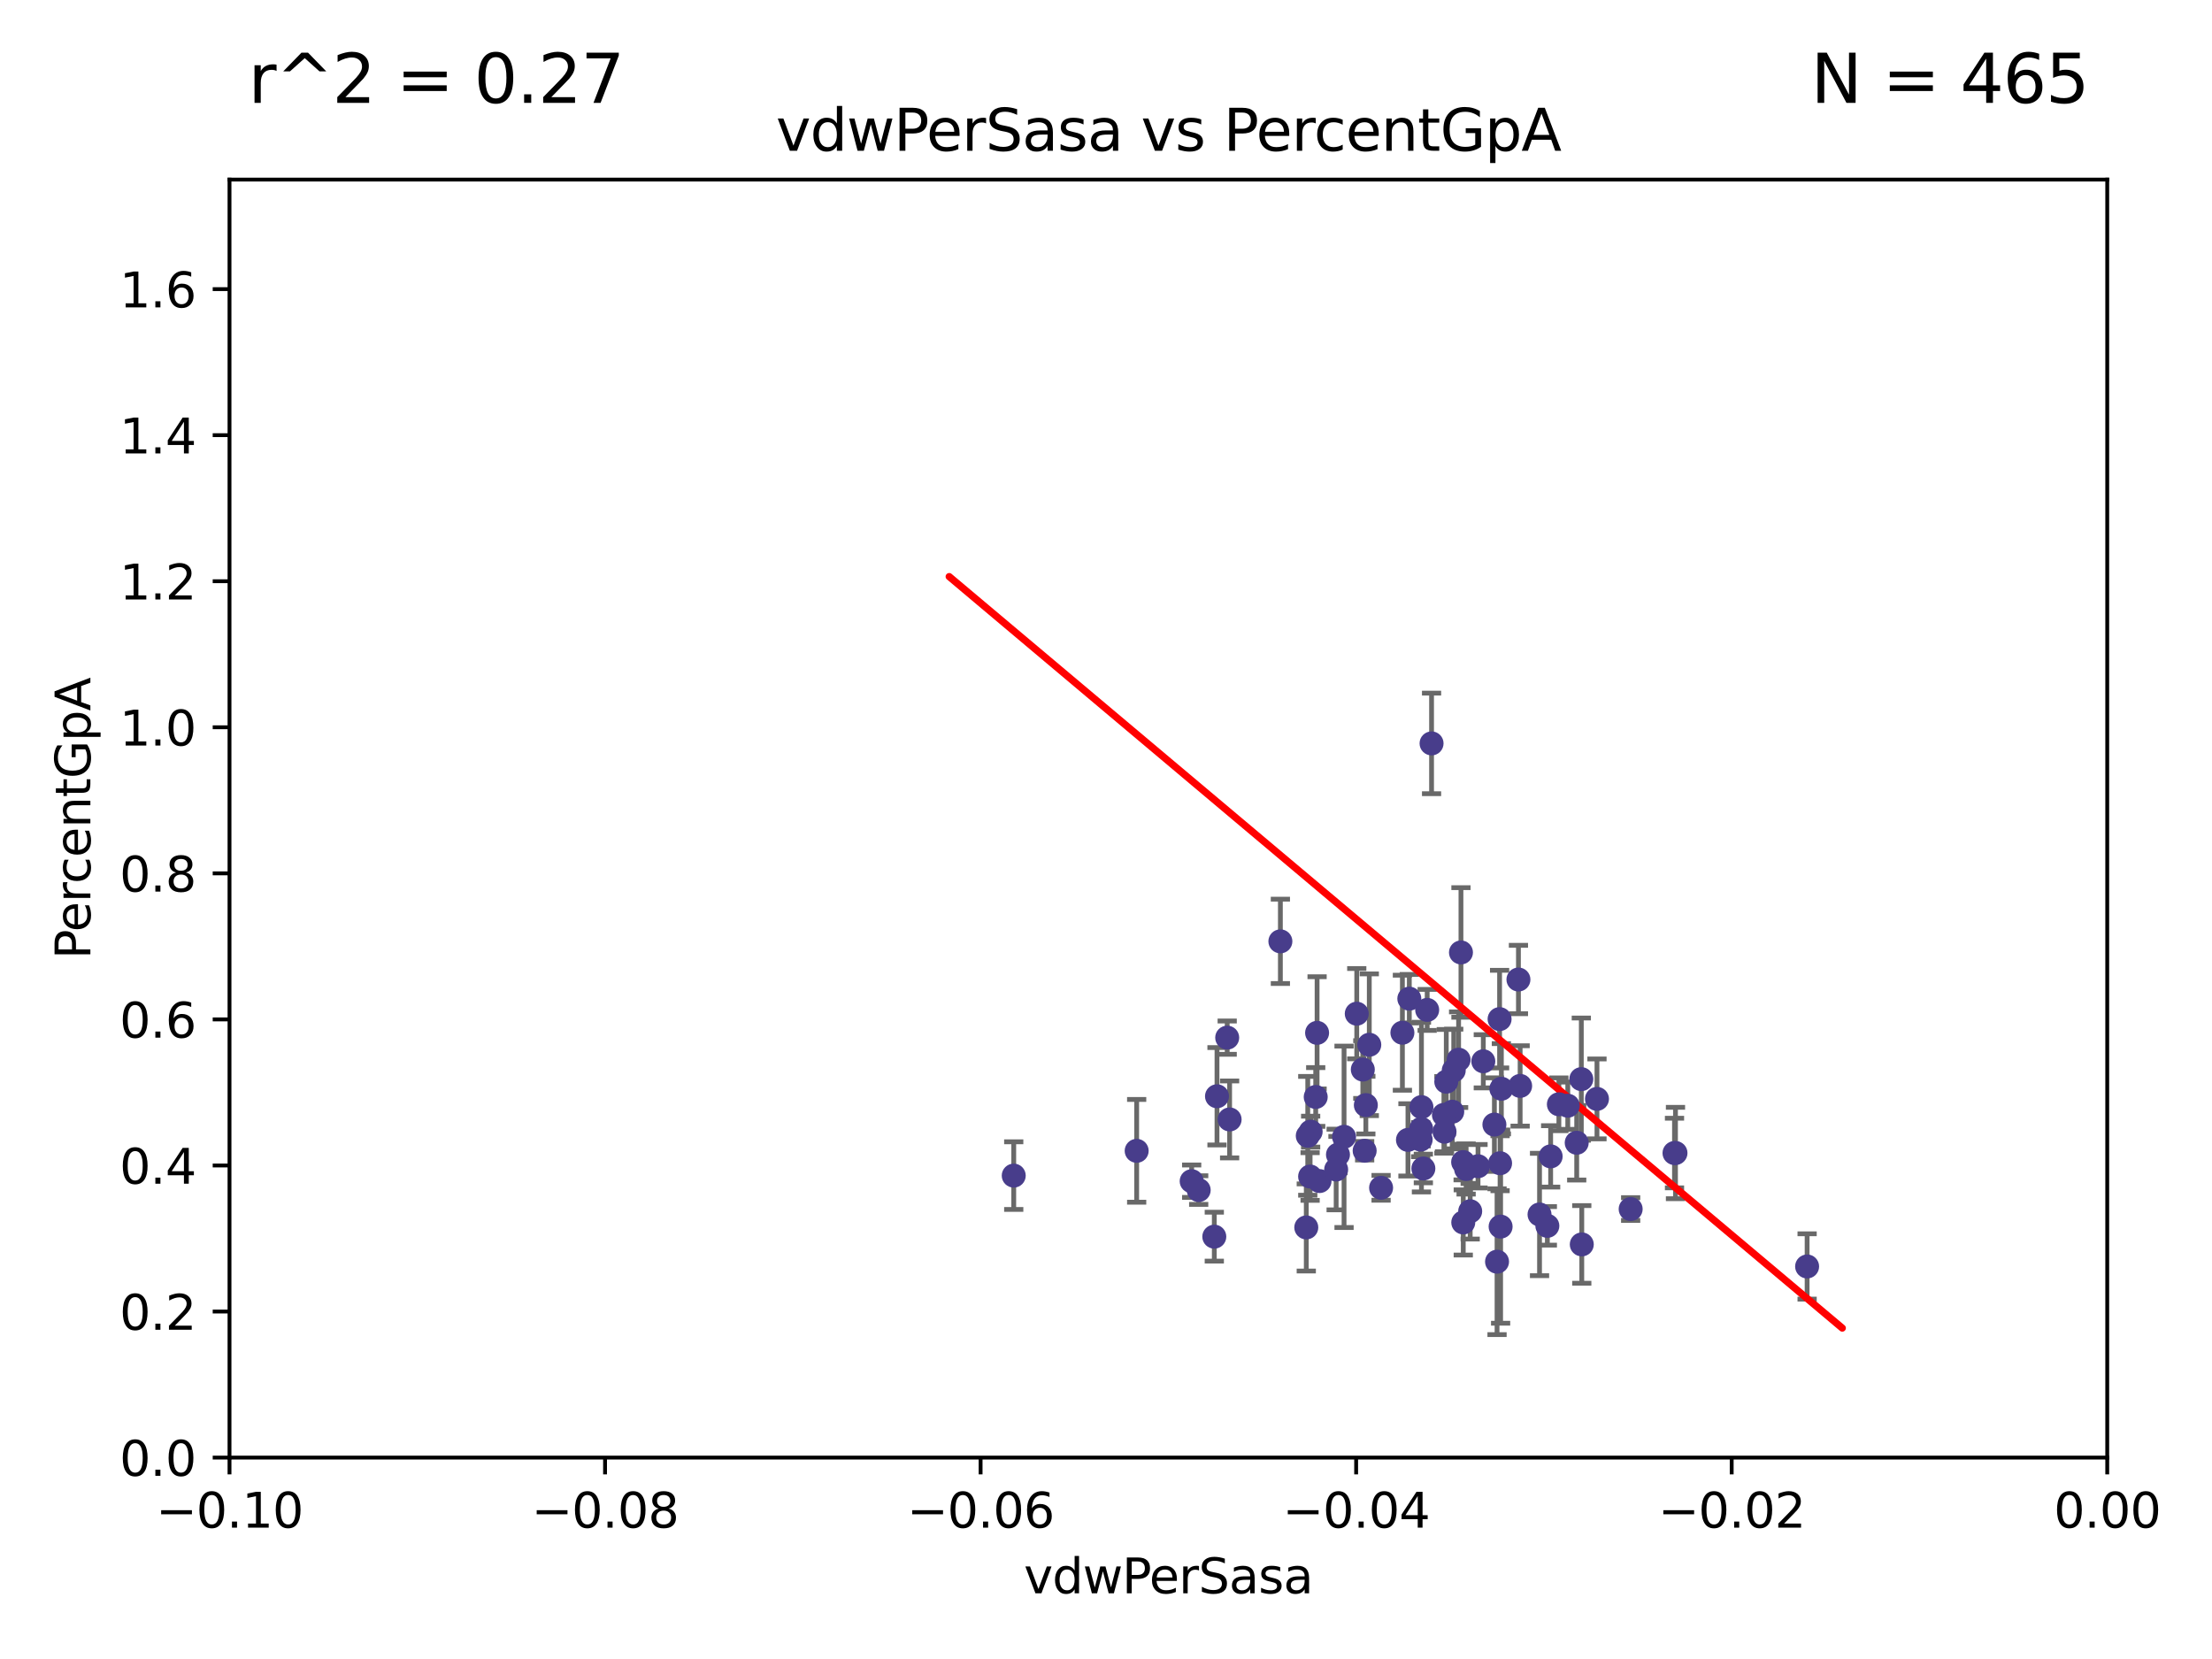 <?xml version="1.0" encoding="utf-8" standalone="no"?>
<!DOCTYPE svg PUBLIC "-//W3C//DTD SVG 1.1//EN"
  "http://www.w3.org/Graphics/SVG/1.1/DTD/svg11.dtd">
<svg xmlns:xlink="http://www.w3.org/1999/xlink" width="460.8pt" height="345.6pt" viewBox="0 0 460.8 345.6" xmlns="http://www.w3.org/2000/svg" version="1.1">
 <defs>
  <style type="text/css">*{stroke-linejoin: round; stroke-linecap: butt}</style>
 </defs>
 <g id="figure_1">
  <g id="patch_1">
   <path d="M 0 345.6 
L 460.8 345.6 
L 460.8 0 
L 0 0 
z
" style="fill: #ffffff"/>
  </g>
  <g id="axes_1">
   <g id="patch_2">
    <path d="M 47.81 303.64 
L 438.975 303.64 
L 438.975 37.411 
L 47.81 37.411 
z
" style="fill: #ffffff"/>
   </g>
   <g id="PathCollection_1">
    <defs>
     <path id="m71b9e9a857" d="M 0 1.118 
C 0.297 1.118 0.581 1 0.791 0.791 
C 1 0.581 1.118 0.297 1.118 0 
C 1.118 -0.297 1 -0.581 0.791 -0.791 
C 0.581 -1 0.297 -1.118 0 -1.118 
C -0.297 -1.118 -0.581 -1 -0.791 -0.791 
C -1 -0.581 -1.118 -0.297 -1.118 0 
C -1.118 0.297 -1 0.581 -0.791 0.791 
C -0.581 1 -0.297 1.118 0 1.118 
z
" style="stroke: #483d8b"/>
    </defs>
    <g clip-path="url(#pfc291ab037)">
     <use xlink:href="#m71b9e9a857" x="296.113" y="230.633" style="fill: #483d8b; stroke: #483d8b"/>
     <use xlink:href="#m71b9e9a857" x="316.672" y="226.216" style="fill: #483d8b; stroke: #483d8b"/>
     <use xlink:href="#m71b9e9a857" x="274.374" y="215.161" style="fill: #483d8b; stroke: #483d8b"/>
     <use xlink:href="#m71b9e9a857" x="323.029" y="240.895" style="fill: #483d8b; stroke: #483d8b"/>
     <use xlink:href="#m71b9e9a857" x="293.304" y="237.457" style="fill: #483d8b; stroke: #483d8b"/>
     <use xlink:href="#m71b9e9a857" x="248.246" y="246.065" style="fill: #483d8b; stroke: #483d8b"/>
     <use xlink:href="#m71b9e9a857" x="300.795" y="232.244" style="fill: #483d8b; stroke: #483d8b"/>
     <use xlink:href="#m71b9e9a857" x="273.031" y="235.743" style="fill: #483d8b; stroke: #483d8b"/>
     <use xlink:href="#m71b9e9a857" x="266.727" y="196.101" style="fill: #483d8b; stroke: #483d8b"/>
     <use xlink:href="#m71b9e9a857" x="304.345" y="198.412" style="fill: #483d8b; stroke: #483d8b"/>
     <use xlink:href="#m71b9e9a857" x="309" y="221.086" style="fill: #483d8b; stroke: #483d8b"/>
     <use xlink:href="#m71b9e9a857" x="255.648" y="216.161" style="fill: #483d8b; stroke: #483d8b"/>
     <use xlink:href="#m71b9e9a857" x="296.512" y="243.42" style="fill: #483d8b; stroke: #483d8b"/>
     <use xlink:href="#m71b9e9a857" x="328.456" y="238.057" style="fill: #483d8b; stroke: #483d8b"/>
     <use xlink:href="#m71b9e9a857" x="324.742" y="230.041" style="fill: #483d8b; stroke: #483d8b"/>
     <use xlink:href="#m71b9e9a857" x="303.855" y="220.755" style="fill: #483d8b; stroke: #483d8b"/>
     <use xlink:href="#m71b9e9a857" x="296.058" y="235.149" style="fill: #483d8b; stroke: #483d8b"/>
     <use xlink:href="#m71b9e9a857" x="320.713" y="252.998" style="fill: #483d8b; stroke: #483d8b"/>
     <use xlink:href="#m71b9e9a857" x="272.431" y="236.611" style="fill: #483d8b; stroke: #483d8b"/>
     <use xlink:href="#m71b9e9a857" x="316.318" y="204.051" style="fill: #483d8b; stroke: #483d8b"/>
     <use xlink:href="#m71b9e9a857" x="332.679" y="228.923" style="fill: #483d8b; stroke: #483d8b"/>
     <use xlink:href="#m71b9e9a857" x="304.799" y="242.083" style="fill: #483d8b; stroke: #483d8b"/>
     <use xlink:href="#m71b9e9a857" x="312.762" y="226.806" style="fill: #483d8b; stroke: #483d8b"/>
     <use xlink:href="#m71b9e9a857" x="285.248" y="217.643" style="fill: #483d8b; stroke: #483d8b"/>
     <use xlink:href="#m71b9e9a857" x="256.152" y="233.199" style="fill: #483d8b; stroke: #483d8b"/>
     <use xlink:href="#m71b9e9a857" x="312.605" y="255.525" style="fill: #483d8b; stroke: #483d8b"/>
     <use xlink:href="#m71b9e9a857" x="307.898" y="242.946" style="fill: #483d8b; stroke: #483d8b"/>
     <use xlink:href="#m71b9e9a857" x="283.898" y="222.805" style="fill: #483d8b; stroke: #483d8b"/>
     <use xlink:href="#m71b9e9a857" x="312.392" y="212.298" style="fill: #483d8b; stroke: #483d8b"/>
     <use xlink:href="#m71b9e9a857" x="311.31" y="234.273" style="fill: #483d8b; stroke: #483d8b"/>
     <use xlink:href="#m71b9e9a857" x="295.948" y="237.401" style="fill: #483d8b; stroke: #483d8b"/>
     <use xlink:href="#m71b9e9a857" x="284.282" y="239.718" style="fill: #483d8b; stroke: #483d8b"/>
     <use xlink:href="#m71b9e9a857" x="292.145" y="215.133" style="fill: #483d8b; stroke: #483d8b"/>
     <use xlink:href="#m71b9e9a857" x="349.034" y="240.195" style="fill: #483d8b; stroke: #483d8b"/>
     <use xlink:href="#m71b9e9a857" x="304.825" y="254.659" style="fill: #483d8b; stroke: #483d8b"/>
     <use xlink:href="#m71b9e9a857" x="252.961" y="257.619" style="fill: #483d8b; stroke: #483d8b"/>
     <use xlink:href="#m71b9e9a857" x="302.84" y="222.99" style="fill: #483d8b; stroke: #483d8b"/>
     <use xlink:href="#m71b9e9a857" x="339.696" y="251.868" style="fill: #483d8b; stroke: #483d8b"/>
     <use xlink:href="#m71b9e9a857" x="298.22" y="154.865" style="fill: #483d8b; stroke: #483d8b"/>
     <use xlink:href="#m71b9e9a857" x="249.71" y="247.914" style="fill: #483d8b; stroke: #483d8b"/>
     <use xlink:href="#m71b9e9a857" x="329.416" y="224.801" style="fill: #483d8b; stroke: #483d8b"/>
     <use xlink:href="#m71b9e9a857" x="272.122" y="255.697" style="fill: #483d8b; stroke: #483d8b"/>
     <use xlink:href="#m71b9e9a857" x="278.724" y="240.536" style="fill: #483d8b; stroke: #483d8b"/>
     <use xlink:href="#m71b9e9a857" x="329.514" y="259.232" style="fill: #483d8b; stroke: #483d8b"/>
     <use xlink:href="#m71b9e9a857" x="293.587" y="208.041" style="fill: #483d8b; stroke: #483d8b"/>
     <use xlink:href="#m71b9e9a857" x="312.495" y="242.322" style="fill: #483d8b; stroke: #483d8b"/>
     <use xlink:href="#m71b9e9a857" x="284.53" y="230.215" style="fill: #483d8b; stroke: #483d8b"/>
     <use xlink:href="#m71b9e9a857" x="272.92" y="245.092" style="fill: #483d8b; stroke: #483d8b"/>
     <use xlink:href="#m71b9e9a857" x="348.83" y="240.201" style="fill: #483d8b; stroke: #483d8b"/>
     <use xlink:href="#m71b9e9a857" x="301.286" y="225.332" style="fill: #483d8b; stroke: #483d8b"/>
     <use xlink:href="#m71b9e9a857" x="326.597" y="230.341" style="fill: #483d8b; stroke: #483d8b"/>
     <use xlink:href="#m71b9e9a857" x="306.267" y="252.325" style="fill: #483d8b; stroke: #483d8b"/>
     <use xlink:href="#m71b9e9a857" x="302.53" y="231.593" style="fill: #483d8b; stroke: #483d8b"/>
     <use xlink:href="#m71b9e9a857" x="274.879" y="246.038" style="fill: #483d8b; stroke: #483d8b"/>
     <use xlink:href="#m71b9e9a857" x="282.637" y="211.17" style="fill: #483d8b; stroke: #483d8b"/>
     <use xlink:href="#m71b9e9a857" x="274.087" y="228.519" style="fill: #483d8b; stroke: #483d8b"/>
     <use xlink:href="#m71b9e9a857" x="305.421" y="243.527" style="fill: #483d8b; stroke: #483d8b"/>
     <use xlink:href="#m71b9e9a857" x="253.522" y="228.37" style="fill: #483d8b; stroke: #483d8b"/>
     <use xlink:href="#m71b9e9a857" x="300.921" y="235.754" style="fill: #483d8b; stroke: #483d8b"/>
     <use xlink:href="#m71b9e9a857" x="278.346" y="243.632" style="fill: #483d8b; stroke: #483d8b"/>
     <use xlink:href="#m71b9e9a857" x="287.707" y="247.442" style="fill: #483d8b; stroke: #483d8b"/>
     <use xlink:href="#m71b9e9a857" x="311.862" y="262.831" style="fill: #483d8b; stroke: #483d8b"/>
     <use xlink:href="#m71b9e9a857" x="297.308" y="210.38" style="fill: #483d8b; stroke: #483d8b"/>
     <use xlink:href="#m71b9e9a857" x="236.789" y="239.74" style="fill: #483d8b; stroke: #483d8b"/>
     <use xlink:href="#m71b9e9a857" x="211.18" y="244.902" style="fill: #483d8b; stroke: #483d8b"/>
     <use xlink:href="#m71b9e9a857" x="322.342" y="255.369" style="fill: #483d8b; stroke: #483d8b"/>
     <use xlink:href="#m71b9e9a857" x="376.455" y="263.828" style="fill: #483d8b; stroke: #483d8b"/>
     <use xlink:href="#m71b9e9a857" x="279.991" y="236.819" style="fill: #483d8b; stroke: #483d8b"/>
    </g>
   </g>
   <g id="matplotlib.axis_1">
    <g id="xtick_1">
     <g id="line2d_1">
      <defs>
       <path id="m1c6a177a1a" d="M 0 0 
L 0 3.5 
" style="stroke: #000000; stroke-width: 0.8"/>
      </defs>
      <g>
       <use xlink:href="#m1c6a177a1a" x="47.81" y="303.64" style="stroke: #000000; stroke-width: 0.8"/>
      </g>
     </g>
     <g id="text_1">
      <!-- −0.10 -->
      <g transform="translate(32.487 318.238)scale(0.1 -0.1)">
       <defs>
        <path id="DejaVuSans-2212" d="M 678 2272 
L 4684 2272 
L 4684 1741 
L 678 1741 
L 678 2272 
z
" transform="scale(0.016)"/>
        <path id="DejaVuSans-30" d="M 2034 4250 
Q 1547 4250 1301 3770 
Q 1056 3291 1056 2328 
Q 1056 1369 1301 889 
Q 1547 409 2034 409 
Q 2525 409 2770 889 
Q 3016 1369 3016 2328 
Q 3016 3291 2770 3770 
Q 2525 4250 2034 4250 
z
M 2034 4750 
Q 2819 4750 3233 4129 
Q 3647 3509 3647 2328 
Q 3647 1150 3233 529 
Q 2819 -91 2034 -91 
Q 1250 -91 836 529 
Q 422 1150 422 2328 
Q 422 3509 836 4129 
Q 1250 4750 2034 4750 
z
" transform="scale(0.016)"/>
        <path id="DejaVuSans-2e" d="M 684 794 
L 1344 794 
L 1344 0 
L 684 0 
L 684 794 
z
" transform="scale(0.016)"/>
        <path id="DejaVuSans-31" d="M 794 531 
L 1825 531 
L 1825 4091 
L 703 3866 
L 703 4441 
L 1819 4666 
L 2450 4666 
L 2450 531 
L 3481 531 
L 3481 0 
L 794 0 
L 794 531 
z
" transform="scale(0.016)"/>
       </defs>
       <use xlink:href="#DejaVuSans-2212"/>
       <use xlink:href="#DejaVuSans-30" x="83.789"/>
       <use xlink:href="#DejaVuSans-2e" x="147.412"/>
       <use xlink:href="#DejaVuSans-31" x="179.199"/>
       <use xlink:href="#DejaVuSans-30" x="242.822"/>
      </g>
     </g>
    </g>
    <g id="xtick_2">
     <g id="line2d_2">
      <g>
       <use xlink:href="#m1c6a177a1a" x="126.043" y="303.64" style="stroke: #000000; stroke-width: 0.8"/>
      </g>
     </g>
     <g id="text_2">
      <!-- −0.08 -->
      <g transform="translate(110.72 318.238)scale(0.1 -0.1)">
       <defs>
        <path id="DejaVuSans-38" d="M 2034 2216 
Q 1584 2216 1326 1975 
Q 1069 1734 1069 1313 
Q 1069 891 1326 650 
Q 1584 409 2034 409 
Q 2484 409 2743 651 
Q 3003 894 3003 1313 
Q 3003 1734 2745 1975 
Q 2488 2216 2034 2216 
z
M 1403 2484 
Q 997 2584 770 2862 
Q 544 3141 544 3541 
Q 544 4100 942 4425 
Q 1341 4750 2034 4750 
Q 2731 4750 3128 4425 
Q 3525 4100 3525 3541 
Q 3525 3141 3298 2862 
Q 3072 2584 2669 2484 
Q 3125 2378 3379 2068 
Q 3634 1759 3634 1313 
Q 3634 634 3220 271 
Q 2806 -91 2034 -91 
Q 1263 -91 848 271 
Q 434 634 434 1313 
Q 434 1759 690 2068 
Q 947 2378 1403 2484 
z
M 1172 3481 
Q 1172 3119 1398 2916 
Q 1625 2713 2034 2713 
Q 2441 2713 2670 2916 
Q 2900 3119 2900 3481 
Q 2900 3844 2670 4047 
Q 2441 4250 2034 4250 
Q 1625 4250 1398 4047 
Q 1172 3844 1172 3481 
z
" transform="scale(0.016)"/>
       </defs>
       <use xlink:href="#DejaVuSans-2212"/>
       <use xlink:href="#DejaVuSans-30" x="83.789"/>
       <use xlink:href="#DejaVuSans-2e" x="147.412"/>
       <use xlink:href="#DejaVuSans-30" x="179.199"/>
       <use xlink:href="#DejaVuSans-38" x="242.822"/>
      </g>
     </g>
    </g>
    <g id="xtick_3">
     <g id="line2d_3">
      <g>
       <use xlink:href="#m1c6a177a1a" x="204.276" y="303.64" style="stroke: #000000; stroke-width: 0.8"/>
      </g>
     </g>
     <g id="text_3">
      <!-- −0.06 -->
      <g transform="translate(188.953 318.238)scale(0.1 -0.1)">
       <defs>
        <path id="DejaVuSans-36" d="M 2113 2584 
Q 1688 2584 1439 2293 
Q 1191 2003 1191 1497 
Q 1191 994 1439 701 
Q 1688 409 2113 409 
Q 2538 409 2786 701 
Q 3034 994 3034 1497 
Q 3034 2003 2786 2293 
Q 2538 2584 2113 2584 
z
M 3366 4563 
L 3366 3988 
Q 3128 4100 2886 4159 
Q 2644 4219 2406 4219 
Q 1781 4219 1451 3797 
Q 1122 3375 1075 2522 
Q 1259 2794 1537 2939 
Q 1816 3084 2150 3084 
Q 2853 3084 3261 2657 
Q 3669 2231 3669 1497 
Q 3669 778 3244 343 
Q 2819 -91 2113 -91 
Q 1303 -91 875 529 
Q 447 1150 447 2328 
Q 447 3434 972 4092 
Q 1497 4750 2381 4750 
Q 2619 4750 2861 4703 
Q 3103 4656 3366 4563 
z
" transform="scale(0.016)"/>
       </defs>
       <use xlink:href="#DejaVuSans-2212"/>
       <use xlink:href="#DejaVuSans-30" x="83.789"/>
       <use xlink:href="#DejaVuSans-2e" x="147.412"/>
       <use xlink:href="#DejaVuSans-30" x="179.199"/>
       <use xlink:href="#DejaVuSans-36" x="242.822"/>
      </g>
     </g>
    </g>
    <g id="xtick_4">
     <g id="line2d_4">
      <g>
       <use xlink:href="#m1c6a177a1a" x="282.509" y="303.64" style="stroke: #000000; stroke-width: 0.8"/>
      </g>
     </g>
     <g id="text_4">
      <!-- −0.04 -->
      <g transform="translate(267.186 318.238)scale(0.1 -0.1)">
       <defs>
        <path id="DejaVuSans-34" d="M 2419 4116 
L 825 1625 
L 2419 1625 
L 2419 4116 
z
M 2253 4666 
L 3047 4666 
L 3047 1625 
L 3713 1625 
L 3713 1100 
L 3047 1100 
L 3047 0 
L 2419 0 
L 2419 1100 
L 313 1100 
L 313 1709 
L 2253 4666 
z
" transform="scale(0.016)"/>
       </defs>
       <use xlink:href="#DejaVuSans-2212"/>
       <use xlink:href="#DejaVuSans-30" x="83.789"/>
       <use xlink:href="#DejaVuSans-2e" x="147.412"/>
       <use xlink:href="#DejaVuSans-30" x="179.199"/>
       <use xlink:href="#DejaVuSans-34" x="242.822"/>
      </g>
     </g>
    </g>
    <g id="xtick_5">
     <g id="line2d_5">
      <g>
       <use xlink:href="#m1c6a177a1a" x="360.742" y="303.64" style="stroke: #000000; stroke-width: 0.8"/>
      </g>
     </g>
     <g id="text_5">
      <!-- −0.02 -->
      <g transform="translate(345.419 318.238)scale(0.1 -0.1)">
       <defs>
        <path id="DejaVuSans-32" d="M 1228 531 
L 3431 531 
L 3431 0 
L 469 0 
L 469 531 
Q 828 903 1448 1529 
Q 2069 2156 2228 2338 
Q 2531 2678 2651 2914 
Q 2772 3150 2772 3378 
Q 2772 3750 2511 3984 
Q 2250 4219 1831 4219 
Q 1534 4219 1204 4116 
Q 875 4013 500 3803 
L 500 4441 
Q 881 4594 1212 4672 
Q 1544 4750 1819 4750 
Q 2544 4750 2975 4387 
Q 3406 4025 3406 3419 
Q 3406 3131 3298 2873 
Q 3191 2616 2906 2266 
Q 2828 2175 2409 1742 
Q 1991 1309 1228 531 
z
" transform="scale(0.016)"/>
       </defs>
       <use xlink:href="#DejaVuSans-2212"/>
       <use xlink:href="#DejaVuSans-30" x="83.789"/>
       <use xlink:href="#DejaVuSans-2e" x="147.412"/>
       <use xlink:href="#DejaVuSans-30" x="179.199"/>
       <use xlink:href="#DejaVuSans-32" x="242.822"/>
      </g>
     </g>
    </g>
    <g id="xtick_6">
     <g id="line2d_6">
      <g>
       <use xlink:href="#m1c6a177a1a" x="438.975" y="303.64" style="stroke: #000000; stroke-width: 0.8"/>
      </g>
     </g>
     <g id="text_6">
      <!-- 0.00 -->
      <g transform="translate(427.842 318.238)scale(0.1 -0.1)">
       <use xlink:href="#DejaVuSans-30"/>
       <use xlink:href="#DejaVuSans-2e" x="63.623"/>
       <use xlink:href="#DejaVuSans-30" x="95.41"/>
       <use xlink:href="#DejaVuSans-30" x="159.033"/>
      </g>
     </g>
    </g>
    <g id="text_7">
     <!-- vdwPerSasa -->
     <g transform="translate(213.297 331.917)scale(0.1 -0.1)">
      <defs>
       <path id="DejaVuSans-76" d="M 191 3500 
L 800 3500 
L 1894 563 
L 2988 3500 
L 3597 3500 
L 2284 0 
L 1503 0 
L 191 3500 
z
" transform="scale(0.016)"/>
       <path id="DejaVuSans-64" d="M 2906 2969 
L 2906 4863 
L 3481 4863 
L 3481 0 
L 2906 0 
L 2906 525 
Q 2725 213 2448 61 
Q 2172 -91 1784 -91 
Q 1150 -91 751 415 
Q 353 922 353 1747 
Q 353 2572 751 3078 
Q 1150 3584 1784 3584 
Q 2172 3584 2448 3432 
Q 2725 3281 2906 2969 
z
M 947 1747 
Q 947 1113 1208 752 
Q 1469 391 1925 391 
Q 2381 391 2643 752 
Q 2906 1113 2906 1747 
Q 2906 2381 2643 2742 
Q 2381 3103 1925 3103 
Q 1469 3103 1208 2742 
Q 947 2381 947 1747 
z
" transform="scale(0.016)"/>
       <path id="DejaVuSans-77" d="M 269 3500 
L 844 3500 
L 1563 769 
L 2278 3500 
L 2956 3500 
L 3675 769 
L 4391 3500 
L 4966 3500 
L 4050 0 
L 3372 0 
L 2619 2869 
L 1863 0 
L 1184 0 
L 269 3500 
z
" transform="scale(0.016)"/>
       <path id="DejaVuSans-50" d="M 1259 4147 
L 1259 2394 
L 2053 2394 
Q 2494 2394 2734 2622 
Q 2975 2850 2975 3272 
Q 2975 3691 2734 3919 
Q 2494 4147 2053 4147 
L 1259 4147 
z
M 628 4666 
L 2053 4666 
Q 2838 4666 3239 4311 
Q 3641 3956 3641 3272 
Q 3641 2581 3239 2228 
Q 2838 1875 2053 1875 
L 1259 1875 
L 1259 0 
L 628 0 
L 628 4666 
z
" transform="scale(0.016)"/>
       <path id="DejaVuSans-65" d="M 3597 1894 
L 3597 1613 
L 953 1613 
Q 991 1019 1311 708 
Q 1631 397 2203 397 
Q 2534 397 2845 478 
Q 3156 559 3463 722 
L 3463 178 
Q 3153 47 2828 -22 
Q 2503 -91 2169 -91 
Q 1331 -91 842 396 
Q 353 884 353 1716 
Q 353 2575 817 3079 
Q 1281 3584 2069 3584 
Q 2775 3584 3186 3129 
Q 3597 2675 3597 1894 
z
M 3022 2063 
Q 3016 2534 2758 2815 
Q 2500 3097 2075 3097 
Q 1594 3097 1305 2825 
Q 1016 2553 972 2059 
L 3022 2063 
z
" transform="scale(0.016)"/>
       <path id="DejaVuSans-72" d="M 2631 2963 
Q 2534 3019 2420 3045 
Q 2306 3072 2169 3072 
Q 1681 3072 1420 2755 
Q 1159 2438 1159 1844 
L 1159 0 
L 581 0 
L 581 3500 
L 1159 3500 
L 1159 2956 
Q 1341 3275 1631 3429 
Q 1922 3584 2338 3584 
Q 2397 3584 2469 3576 
Q 2541 3569 2628 3553 
L 2631 2963 
z
" transform="scale(0.016)"/>
       <path id="DejaVuSans-53" d="M 3425 4513 
L 3425 3897 
Q 3066 4069 2747 4153 
Q 2428 4238 2131 4238 
Q 1616 4238 1336 4038 
Q 1056 3838 1056 3469 
Q 1056 3159 1242 3001 
Q 1428 2844 1947 2747 
L 2328 2669 
Q 3034 2534 3370 2195 
Q 3706 1856 3706 1288 
Q 3706 609 3251 259 
Q 2797 -91 1919 -91 
Q 1588 -91 1214 -16 
Q 841 59 441 206 
L 441 856 
Q 825 641 1194 531 
Q 1563 422 1919 422 
Q 2459 422 2753 634 
Q 3047 847 3047 1241 
Q 3047 1584 2836 1778 
Q 2625 1972 2144 2069 
L 1759 2144 
Q 1053 2284 737 2584 
Q 422 2884 422 3419 
Q 422 4038 858 4394 
Q 1294 4750 2059 4750 
Q 2388 4750 2728 4690 
Q 3069 4631 3425 4513 
z
" transform="scale(0.016)"/>
       <path id="DejaVuSans-61" d="M 2194 1759 
Q 1497 1759 1228 1600 
Q 959 1441 959 1056 
Q 959 750 1161 570 
Q 1363 391 1709 391 
Q 2188 391 2477 730 
Q 2766 1069 2766 1631 
L 2766 1759 
L 2194 1759 
z
M 3341 1997 
L 3341 0 
L 2766 0 
L 2766 531 
Q 2569 213 2275 61 
Q 1981 -91 1556 -91 
Q 1019 -91 701 211 
Q 384 513 384 1019 
Q 384 1609 779 1909 
Q 1175 2209 1959 2209 
L 2766 2209 
L 2766 2266 
Q 2766 2663 2505 2880 
Q 2244 3097 1772 3097 
Q 1472 3097 1187 3025 
Q 903 2953 641 2809 
L 641 3341 
Q 956 3463 1253 3523 
Q 1550 3584 1831 3584 
Q 2591 3584 2966 3190 
Q 3341 2797 3341 1997 
z
" transform="scale(0.016)"/>
       <path id="DejaVuSans-73" d="M 2834 3397 
L 2834 2853 
Q 2591 2978 2328 3040 
Q 2066 3103 1784 3103 
Q 1356 3103 1142 2972 
Q 928 2841 928 2578 
Q 928 2378 1081 2264 
Q 1234 2150 1697 2047 
L 1894 2003 
Q 2506 1872 2764 1633 
Q 3022 1394 3022 966 
Q 3022 478 2636 193 
Q 2250 -91 1575 -91 
Q 1294 -91 989 -36 
Q 684 19 347 128 
L 347 722 
Q 666 556 975 473 
Q 1284 391 1588 391 
Q 1994 391 2212 530 
Q 2431 669 2431 922 
Q 2431 1156 2273 1281 
Q 2116 1406 1581 1522 
L 1381 1569 
Q 847 1681 609 1914 
Q 372 2147 372 2553 
Q 372 3047 722 3315 
Q 1072 3584 1716 3584 
Q 2034 3584 2315 3537 
Q 2597 3491 2834 3397 
z
" transform="scale(0.016)"/>
      </defs>
      <use xlink:href="#DejaVuSans-76"/>
      <use xlink:href="#DejaVuSans-64" x="59.18"/>
      <use xlink:href="#DejaVuSans-77" x="122.656"/>
      <use xlink:href="#DejaVuSans-50" x="204.443"/>
      <use xlink:href="#DejaVuSans-65" x="261.121"/>
      <use xlink:href="#DejaVuSans-72" x="322.645"/>
      <use xlink:href="#DejaVuSans-53" x="363.758"/>
      <use xlink:href="#DejaVuSans-61" x="427.234"/>
      <use xlink:href="#DejaVuSans-73" x="488.514"/>
      <use xlink:href="#DejaVuSans-61" x="540.613"/>
     </g>
    </g>
   </g>
   <g id="matplotlib.axis_2">
    <g id="ytick_1">
     <g id="line2d_7">
      <defs>
       <path id="m14801af2de" d="M 0 0 
L -3.5 0 
" style="stroke: #000000; stroke-width: 0.8"/>
      </defs>
      <g>
       <use xlink:href="#m14801af2de" x="47.81" y="303.64" style="stroke: #000000; stroke-width: 0.8"/>
      </g>
     </g>
     <g id="text_8">
      <!-- 0.0 -->
      <g transform="translate(24.907 307.439)scale(0.1 -0.1)">
       <use xlink:href="#DejaVuSans-30"/>
       <use xlink:href="#DejaVuSans-2e" x="63.623"/>
       <use xlink:href="#DejaVuSans-30" x="95.41"/>
      </g>
     </g>
    </g>
    <g id="ytick_2">
     <g id="line2d_8">
      <g>
       <use xlink:href="#m14801af2de" x="47.81" y="273.214" style="stroke: #000000; stroke-width: 0.8"/>
      </g>
     </g>
     <g id="text_9">
      <!-- 0.2 -->
      <g transform="translate(24.907 277.013)scale(0.1 -0.1)">
       <use xlink:href="#DejaVuSans-30"/>
       <use xlink:href="#DejaVuSans-2e" x="63.623"/>
       <use xlink:href="#DejaVuSans-32" x="95.41"/>
      </g>
     </g>
    </g>
    <g id="ytick_3">
     <g id="line2d_9">
      <g>
       <use xlink:href="#m14801af2de" x="47.81" y="242.788" style="stroke: #000000; stroke-width: 0.8"/>
      </g>
     </g>
     <g id="text_10">
      <!-- 0.4 -->
      <g transform="translate(24.907 246.587)scale(0.1 -0.1)">
       <use xlink:href="#DejaVuSans-30"/>
       <use xlink:href="#DejaVuSans-2e" x="63.623"/>
       <use xlink:href="#DejaVuSans-34" x="95.41"/>
      </g>
     </g>
    </g>
    <g id="ytick_4">
     <g id="line2d_10">
      <g>
       <use xlink:href="#m14801af2de" x="47.81" y="212.362" style="stroke: #000000; stroke-width: 0.8"/>
      </g>
     </g>
     <g id="text_11">
      <!-- 0.6 -->
      <g transform="translate(24.907 216.161)scale(0.1 -0.1)">
       <use xlink:href="#DejaVuSans-30"/>
       <use xlink:href="#DejaVuSans-2e" x="63.623"/>
       <use xlink:href="#DejaVuSans-36" x="95.41"/>
      </g>
     </g>
    </g>
    <g id="ytick_5">
     <g id="line2d_11">
      <g>
       <use xlink:href="#m14801af2de" x="47.81" y="181.935" style="stroke: #000000; stroke-width: 0.8"/>
      </g>
     </g>
     <g id="text_12">
      <!-- 0.8 -->
      <g transform="translate(24.907 185.735)scale(0.1 -0.1)">
       <use xlink:href="#DejaVuSans-30"/>
       <use xlink:href="#DejaVuSans-2e" x="63.623"/>
       <use xlink:href="#DejaVuSans-38" x="95.41"/>
      </g>
     </g>
    </g>
    <g id="ytick_6">
     <g id="line2d_12">
      <g>
       <use xlink:href="#m14801af2de" x="47.81" y="151.509" style="stroke: #000000; stroke-width: 0.8"/>
      </g>
     </g>
     <g id="text_13">
      <!-- 1.0 -->
      <g transform="translate(24.907 155.308)scale(0.1 -0.1)">
       <use xlink:href="#DejaVuSans-31"/>
       <use xlink:href="#DejaVuSans-2e" x="63.623"/>
       <use xlink:href="#DejaVuSans-30" x="95.41"/>
      </g>
     </g>
    </g>
    <g id="ytick_7">
     <g id="line2d_13">
      <g>
       <use xlink:href="#m14801af2de" x="47.81" y="121.083" style="stroke: #000000; stroke-width: 0.8"/>
      </g>
     </g>
     <g id="text_14">
      <!-- 1.2 -->
      <g transform="translate(24.907 124.882)scale(0.1 -0.1)">
       <use xlink:href="#DejaVuSans-31"/>
       <use xlink:href="#DejaVuSans-2e" x="63.623"/>
       <use xlink:href="#DejaVuSans-32" x="95.41"/>
      </g>
     </g>
    </g>
    <g id="ytick_8">
     <g id="line2d_14">
      <g>
       <use xlink:href="#m14801af2de" x="47.81" y="90.657" style="stroke: #000000; stroke-width: 0.8"/>
      </g>
     </g>
     <g id="text_15">
      <!-- 1.4 -->
      <g transform="translate(24.907 94.456)scale(0.1 -0.1)">
       <use xlink:href="#DejaVuSans-31"/>
       <use xlink:href="#DejaVuSans-2e" x="63.623"/>
       <use xlink:href="#DejaVuSans-34" x="95.41"/>
      </g>
     </g>
    </g>
    <g id="ytick_9">
     <g id="line2d_15">
      <g>
       <use xlink:href="#m14801af2de" x="47.81" y="60.231" style="stroke: #000000; stroke-width: 0.8"/>
      </g>
     </g>
     <g id="text_16">
      <!-- 1.6 -->
      <g transform="translate(24.907 64.03)scale(0.1 -0.1)">
       <use xlink:href="#DejaVuSans-31"/>
       <use xlink:href="#DejaVuSans-2e" x="63.623"/>
       <use xlink:href="#DejaVuSans-36" x="95.41"/>
      </g>
     </g>
    </g>
    <g id="text_17">
     <!-- PercentGpA -->
     <g transform="translate(18.827 199.802)rotate(-90)scale(0.1 -0.1)">
      <defs>
       <path id="DejaVuSans-63" d="M 3122 3366 
L 3122 2828 
Q 2878 2963 2633 3030 
Q 2388 3097 2138 3097 
Q 1578 3097 1268 2742 
Q 959 2388 959 1747 
Q 959 1106 1268 751 
Q 1578 397 2138 397 
Q 2388 397 2633 464 
Q 2878 531 3122 666 
L 3122 134 
Q 2881 22 2623 -34 
Q 2366 -91 2075 -91 
Q 1284 -91 818 406 
Q 353 903 353 1747 
Q 353 2603 823 3093 
Q 1294 3584 2113 3584 
Q 2378 3584 2631 3529 
Q 2884 3475 3122 3366 
z
" transform="scale(0.016)"/>
       <path id="DejaVuSans-6e" d="M 3513 2113 
L 3513 0 
L 2938 0 
L 2938 2094 
Q 2938 2591 2744 2837 
Q 2550 3084 2163 3084 
Q 1697 3084 1428 2787 
Q 1159 2491 1159 1978 
L 1159 0 
L 581 0 
L 581 3500 
L 1159 3500 
L 1159 2956 
Q 1366 3272 1645 3428 
Q 1925 3584 2291 3584 
Q 2894 3584 3203 3211 
Q 3513 2838 3513 2113 
z
" transform="scale(0.016)"/>
       <path id="DejaVuSans-74" d="M 1172 4494 
L 1172 3500 
L 2356 3500 
L 2356 3053 
L 1172 3053 
L 1172 1153 
Q 1172 725 1289 603 
Q 1406 481 1766 481 
L 2356 481 
L 2356 0 
L 1766 0 
Q 1100 0 847 248 
Q 594 497 594 1153 
L 594 3053 
L 172 3053 
L 172 3500 
L 594 3500 
L 594 4494 
L 1172 4494 
z
" transform="scale(0.016)"/>
       <path id="DejaVuSans-47" d="M 3809 666 
L 3809 1919 
L 2778 1919 
L 2778 2438 
L 4434 2438 
L 4434 434 
Q 4069 175 3628 42 
Q 3188 -91 2688 -91 
Q 1594 -91 976 548 
Q 359 1188 359 2328 
Q 359 3472 976 4111 
Q 1594 4750 2688 4750 
Q 3144 4750 3555 4637 
Q 3966 4525 4313 4306 
L 4313 3634 
Q 3963 3931 3569 4081 
Q 3175 4231 2741 4231 
Q 1884 4231 1454 3753 
Q 1025 3275 1025 2328 
Q 1025 1384 1454 906 
Q 1884 428 2741 428 
Q 3075 428 3337 486 
Q 3600 544 3809 666 
z
" transform="scale(0.016)"/>
       <path id="DejaVuSans-70" d="M 1159 525 
L 1159 -1331 
L 581 -1331 
L 581 3500 
L 1159 3500 
L 1159 2969 
Q 1341 3281 1617 3432 
Q 1894 3584 2278 3584 
Q 2916 3584 3314 3078 
Q 3713 2572 3713 1747 
Q 3713 922 3314 415 
Q 2916 -91 2278 -91 
Q 1894 -91 1617 61 
Q 1341 213 1159 525 
z
M 3116 1747 
Q 3116 2381 2855 2742 
Q 2594 3103 2138 3103 
Q 1681 3103 1420 2742 
Q 1159 2381 1159 1747 
Q 1159 1113 1420 752 
Q 1681 391 2138 391 
Q 2594 391 2855 752 
Q 3116 1113 3116 1747 
z
" transform="scale(0.016)"/>
       <path id="DejaVuSans-41" d="M 2188 4044 
L 1331 1722 
L 3047 1722 
L 2188 4044 
z
M 1831 4666 
L 2547 4666 
L 4325 0 
L 3669 0 
L 3244 1197 
L 1141 1197 
L 716 0 
L 50 0 
L 1831 4666 
z
" transform="scale(0.016)"/>
      </defs>
      <use xlink:href="#DejaVuSans-50"/>
      <use xlink:href="#DejaVuSans-65" x="56.678"/>
      <use xlink:href="#DejaVuSans-72" x="118.201"/>
      <use xlink:href="#DejaVuSans-63" x="157.064"/>
      <use xlink:href="#DejaVuSans-65" x="212.045"/>
      <use xlink:href="#DejaVuSans-6e" x="273.568"/>
      <use xlink:href="#DejaVuSans-74" x="336.947"/>
      <use xlink:href="#DejaVuSans-47" x="376.156"/>
      <use xlink:href="#DejaVuSans-70" x="453.646"/>
      <use xlink:href="#DejaVuSans-41" x="517.123"/>
     </g>
    </g>
   </g>
   <g id="LineCollection_1">
    <path d="M 296.113 248.303 
L 296.113 212.962 
" clip-path="url(#pfc291ab037)" style="fill: none; stroke: #696969"/>
    <path d="M 316.672 234.588 
L 316.672 217.844 
" clip-path="url(#pfc291ab037)" style="fill: none; stroke: #696969"/>
    <path d="M 274.374 226.849 
L 274.374 203.473 
" clip-path="url(#pfc291ab037)" style="fill: none; stroke: #696969"/>
    <path d="M 323.029 247.287 
L 323.029 234.503 
" clip-path="url(#pfc291ab037)" style="fill: none; stroke: #696969"/>
    <path d="M 293.304 244.987 
L 293.304 229.926 
" clip-path="url(#pfc291ab037)" style="fill: none; stroke: #696969"/>
    <path d="M 248.246 249.44 
L 248.246 242.69 
" clip-path="url(#pfc291ab037)" style="fill: none; stroke: #696969"/>
    <path d="M 300.795 240.221 
L 300.795 224.266 
" clip-path="url(#pfc291ab037)" style="fill: none; stroke: #696969"/>
    <path d="M 273.031 238.963 
L 273.031 232.522 
" clip-path="url(#pfc291ab037)" style="fill: none; stroke: #696969"/>
    <path d="M 266.727 204.885 
L 266.727 187.316 
" clip-path="url(#pfc291ab037)" style="fill: none; stroke: #696969"/>
    <path d="M 304.345 211.911 
L 304.345 184.912 
" clip-path="url(#pfc291ab037)" style="fill: none; stroke: #696969"/>
    <path d="M 309 226.628 
L 309 215.545 
" clip-path="url(#pfc291ab037)" style="fill: none; stroke: #696969"/>
    <path d="M 255.648 219.627 
L 255.648 212.694 
" clip-path="url(#pfc291ab037)" style="fill: none; stroke: #696969"/>
    <path d="M 296.512 246.402 
L 296.512 240.437 
" clip-path="url(#pfc291ab037)" style="fill: none; stroke: #696969"/>
    <path d="M 328.456 245.821 
L 328.456 230.293 
" clip-path="url(#pfc291ab037)" style="fill: none; stroke: #696969"/>
    <path d="M 324.742 235.535 
L 324.742 224.547 
" clip-path="url(#pfc291ab037)" style="fill: none; stroke: #696969"/>
    <path d="M 303.855 230.715 
L 303.855 210.794 
" clip-path="url(#pfc291ab037)" style="fill: none; stroke: #696969"/>
    <path d="M 296.058 238.715 
L 296.058 231.583 
" clip-path="url(#pfc291ab037)" style="fill: none; stroke: #696969"/>
    <path d="M 320.713 265.743 
L 320.713 240.254 
" clip-path="url(#pfc291ab037)" style="fill: none; stroke: #696969"/>
    <path d="M 272.431 248.982 
L 272.431 224.239 
" clip-path="url(#pfc291ab037)" style="fill: none; stroke: #696969"/>
    <path d="M 316.318 211.173 
L 316.318 196.929 
" clip-path="url(#pfc291ab037)" style="fill: none; stroke: #696969"/>
    <path d="M 332.679 237.244 
L 332.679 220.602 
" clip-path="url(#pfc291ab037)" style="fill: none; stroke: #696969"/>
    <path d="M 304.799 245.791 
L 304.799 238.375 
" clip-path="url(#pfc291ab037)" style="fill: none; stroke: #696969"/>
    <path d="M 312.762 236.204 
L 312.762 217.409 
" clip-path="url(#pfc291ab037)" style="fill: none; stroke: #696969"/>
    <path d="M 285.248 232.402 
L 285.248 202.884 
" clip-path="url(#pfc291ab037)" style="fill: none; stroke: #696969"/>
    <path d="M 256.152 241.213 
L 256.152 225.186 
" clip-path="url(#pfc291ab037)" style="fill: none; stroke: #696969"/>
    <path d="M 312.605 275.65 
L 312.605 235.4 
" clip-path="url(#pfc291ab037)" style="fill: none; stroke: #696969"/>
    <path d="M 307.898 247.466 
L 307.898 238.426 
" clip-path="url(#pfc291ab037)" style="fill: none; stroke: #696969"/>
    <path d="M 283.898 228.819 
L 283.898 216.791 
" clip-path="url(#pfc291ab037)" style="fill: none; stroke: #696969"/>
    <path d="M 312.392 222.467 
L 312.392 202.129 
" clip-path="url(#pfc291ab037)" style="fill: none; stroke: #696969"/>
    <path d="M 311.31 244.016 
L 311.31 224.53 
" clip-path="url(#pfc291ab037)" style="fill: none; stroke: #696969"/>
    <path d="M 295.948 240.954 
L 295.948 233.848 
" clip-path="url(#pfc291ab037)" style="fill: none; stroke: #696969"/>
    <path d="M 284.282 241.643 
L 284.282 237.793 
" clip-path="url(#pfc291ab037)" style="fill: none; stroke: #696969"/>
    <path d="M 292.145 227.117 
L 292.145 203.148 
" clip-path="url(#pfc291ab037)" style="fill: none; stroke: #696969"/>
    <path d="M 349.034 249.713 
L 349.034 230.678 
" clip-path="url(#pfc291ab037)" style="fill: none; stroke: #696969"/>
    <path d="M 304.825 261.443 
L 304.825 247.874 
" clip-path="url(#pfc291ab037)" style="fill: none; stroke: #696969"/>
    <path d="M 252.961 262.714 
L 252.961 252.525 
" clip-path="url(#pfc291ab037)" style="fill: none; stroke: #696969"/>
    <path d="M 302.84 231.589 
L 302.84 214.391 
" clip-path="url(#pfc291ab037)" style="fill: none; stroke: #696969"/>
    <path d="M 339.696 254.241 
L 339.696 249.494 
" clip-path="url(#pfc291ab037)" style="fill: none; stroke: #696969"/>
    <path d="M 298.22 165.342 
L 298.22 144.389 
" clip-path="url(#pfc291ab037)" style="fill: none; stroke: #696969"/>
    <path d="M 249.71 250.895 
L 249.71 244.933 
" clip-path="url(#pfc291ab037)" style="fill: none; stroke: #696969"/>
    <path d="M 329.416 237.526 
L 329.416 212.075 
" clip-path="url(#pfc291ab037)" style="fill: none; stroke: #696969"/>
    <path d="M 272.122 264.773 
L 272.122 246.622 
" clip-path="url(#pfc291ab037)" style="fill: none; stroke: #696969"/>
    <path d="M 278.724 244.332 
L 278.724 236.74 
" clip-path="url(#pfc291ab037)" style="fill: none; stroke: #696969"/>
    <path d="M 329.514 267.319 
L 329.514 251.145 
" clip-path="url(#pfc291ab037)" style="fill: none; stroke: #696969"/>
    <path d="M 293.587 213.092 
L 293.587 202.99 
" clip-path="url(#pfc291ab037)" style="fill: none; stroke: #696969"/>
    <path d="M 312.495 248.047 
L 312.495 236.598 
" clip-path="url(#pfc291ab037)" style="fill: none; stroke: #696969"/>
    <path d="M 284.53 236.225 
L 284.53 224.205 
" clip-path="url(#pfc291ab037)" style="fill: none; stroke: #696969"/>
    <path d="M 272.92 250.055 
L 272.92 240.129 
" clip-path="url(#pfc291ab037)" style="fill: none; stroke: #696969"/>
    <path d="M 348.83 247.452 
L 348.83 232.95 
" clip-path="url(#pfc291ab037)" style="fill: none; stroke: #696969"/>
    <path d="M 301.286 236.207 
L 301.286 214.457 
" clip-path="url(#pfc291ab037)" style="fill: none; stroke: #696969"/>
    <path d="M 326.597 235.267 
L 326.597 225.415 
" clip-path="url(#pfc291ab037)" style="fill: none; stroke: #696969"/>
    <path d="M 306.267 258.116 
L 306.267 246.533 
" clip-path="url(#pfc291ab037)" style="fill: none; stroke: #696969"/>
    <path d="M 302.53 239.328 
L 302.53 223.859 
" clip-path="url(#pfc291ab037)" style="fill: none; stroke: #696969"/>
    <path d="M 274.879 246.804 
L 274.879 245.272 
" clip-path="url(#pfc291ab037)" style="fill: none; stroke: #696969"/>
    <path d="M 282.637 220.578 
L 282.637 201.763 
" clip-path="url(#pfc291ab037)" style="fill: none; stroke: #696969"/>
    <path d="M 274.087 234.638 
L 274.087 222.4 
" clip-path="url(#pfc291ab037)" style="fill: none; stroke: #696969"/>
    <path d="M 305.421 248.753 
L 305.421 238.301 
" clip-path="url(#pfc291ab037)" style="fill: none; stroke: #696969"/>
    <path d="M 253.522 238.513 
L 253.522 218.226 
" clip-path="url(#pfc291ab037)" style="fill: none; stroke: #696969"/>
    <path d="M 300.921 239.932 
L 300.921 231.576 
" clip-path="url(#pfc291ab037)" style="fill: none; stroke: #696969"/>
    <path d="M 278.346 252.037 
L 278.346 235.228 
" clip-path="url(#pfc291ab037)" style="fill: none; stroke: #696969"/>
    <path d="M 287.707 250.027 
L 287.707 244.858 
" clip-path="url(#pfc291ab037)" style="fill: none; stroke: #696969"/>
    <path d="M 311.862 278.019 
L 311.862 247.643 
" clip-path="url(#pfc291ab037)" style="fill: none; stroke: #696969"/>
    <path d="M 297.308 214.649 
L 297.308 206.111 
" clip-path="url(#pfc291ab037)" style="fill: none; stroke: #696969"/>
    <path d="M 236.789 250.443 
L 236.789 229.037 
" clip-path="url(#pfc291ab037)" style="fill: none; stroke: #696969"/>
    <path d="M 211.18 251.945 
L 211.18 237.858 
" clip-path="url(#pfc291ab037)" style="fill: none; stroke: #696969"/>
    <path d="M 322.342 259.382 
L 322.342 251.355 
" clip-path="url(#pfc291ab037)" style="fill: none; stroke: #696969"/>
    <path d="M 376.455 270.633 
L 376.455 257.024 
" clip-path="url(#pfc291ab037)" style="fill: none; stroke: #696969"/>
    <path d="M 279.991 255.714 
L 279.991 217.923 
" clip-path="url(#pfc291ab037)" style="fill: none; stroke: #696969"/>
   </g>
   <g id="line2d_16">
    <defs>
     <path id="mc97a283e57" d="M 2 0 
L -2 -0 
" style="stroke: #696969"/>
    </defs>
    <g clip-path="url(#pfc291ab037)">
     <use xlink:href="#mc97a283e57" x="296.113" y="248.303" style="fill: #696969; stroke: #696969"/>
     <use xlink:href="#mc97a283e57" x="316.672" y="234.588" style="fill: #696969; stroke: #696969"/>
     <use xlink:href="#mc97a283e57" x="274.374" y="226.849" style="fill: #696969; stroke: #696969"/>
     <use xlink:href="#mc97a283e57" x="323.029" y="247.287" style="fill: #696969; stroke: #696969"/>
     <use xlink:href="#mc97a283e57" x="293.304" y="244.987" style="fill: #696969; stroke: #696969"/>
     <use xlink:href="#mc97a283e57" x="248.246" y="249.44" style="fill: #696969; stroke: #696969"/>
     <use xlink:href="#mc97a283e57" x="300.795" y="240.221" style="fill: #696969; stroke: #696969"/>
     <use xlink:href="#mc97a283e57" x="273.031" y="238.963" style="fill: #696969; stroke: #696969"/>
     <use xlink:href="#mc97a283e57" x="266.727" y="204.885" style="fill: #696969; stroke: #696969"/>
     <use xlink:href="#mc97a283e57" x="304.345" y="211.911" style="fill: #696969; stroke: #696969"/>
     <use xlink:href="#mc97a283e57" x="309" y="226.628" style="fill: #696969; stroke: #696969"/>
     <use xlink:href="#mc97a283e57" x="255.648" y="219.627" style="fill: #696969; stroke: #696969"/>
     <use xlink:href="#mc97a283e57" x="296.512" y="246.402" style="fill: #696969; stroke: #696969"/>
     <use xlink:href="#mc97a283e57" x="328.456" y="245.821" style="fill: #696969; stroke: #696969"/>
     <use xlink:href="#mc97a283e57" x="324.742" y="235.535" style="fill: #696969; stroke: #696969"/>
     <use xlink:href="#mc97a283e57" x="303.855" y="230.715" style="fill: #696969; stroke: #696969"/>
     <use xlink:href="#mc97a283e57" x="296.058" y="238.715" style="fill: #696969; stroke: #696969"/>
     <use xlink:href="#mc97a283e57" x="320.713" y="265.743" style="fill: #696969; stroke: #696969"/>
     <use xlink:href="#mc97a283e57" x="272.431" y="248.982" style="fill: #696969; stroke: #696969"/>
     <use xlink:href="#mc97a283e57" x="316.318" y="211.173" style="fill: #696969; stroke: #696969"/>
     <use xlink:href="#mc97a283e57" x="332.679" y="237.244" style="fill: #696969; stroke: #696969"/>
     <use xlink:href="#mc97a283e57" x="304.799" y="245.791" style="fill: #696969; stroke: #696969"/>
     <use xlink:href="#mc97a283e57" x="312.762" y="236.204" style="fill: #696969; stroke: #696969"/>
     <use xlink:href="#mc97a283e57" x="285.248" y="232.402" style="fill: #696969; stroke: #696969"/>
     <use xlink:href="#mc97a283e57" x="256.152" y="241.213" style="fill: #696969; stroke: #696969"/>
     <use xlink:href="#mc97a283e57" x="312.605" y="275.65" style="fill: #696969; stroke: #696969"/>
     <use xlink:href="#mc97a283e57" x="307.898" y="247.466" style="fill: #696969; stroke: #696969"/>
     <use xlink:href="#mc97a283e57" x="283.898" y="228.819" style="fill: #696969; stroke: #696969"/>
     <use xlink:href="#mc97a283e57" x="312.392" y="222.467" style="fill: #696969; stroke: #696969"/>
     <use xlink:href="#mc97a283e57" x="311.31" y="244.016" style="fill: #696969; stroke: #696969"/>
     <use xlink:href="#mc97a283e57" x="295.948" y="240.954" style="fill: #696969; stroke: #696969"/>
     <use xlink:href="#mc97a283e57" x="284.282" y="241.643" style="fill: #696969; stroke: #696969"/>
     <use xlink:href="#mc97a283e57" x="292.145" y="227.117" style="fill: #696969; stroke: #696969"/>
     <use xlink:href="#mc97a283e57" x="349.034" y="249.713" style="fill: #696969; stroke: #696969"/>
     <use xlink:href="#mc97a283e57" x="304.825" y="261.443" style="fill: #696969; stroke: #696969"/>
     <use xlink:href="#mc97a283e57" x="252.961" y="262.714" style="fill: #696969; stroke: #696969"/>
     <use xlink:href="#mc97a283e57" x="302.84" y="231.589" style="fill: #696969; stroke: #696969"/>
     <use xlink:href="#mc97a283e57" x="339.696" y="254.241" style="fill: #696969; stroke: #696969"/>
     <use xlink:href="#mc97a283e57" x="298.22" y="165.342" style="fill: #696969; stroke: #696969"/>
     <use xlink:href="#mc97a283e57" x="249.71" y="250.895" style="fill: #696969; stroke: #696969"/>
     <use xlink:href="#mc97a283e57" x="329.416" y="237.526" style="fill: #696969; stroke: #696969"/>
     <use xlink:href="#mc97a283e57" x="272.122" y="264.773" style="fill: #696969; stroke: #696969"/>
     <use xlink:href="#mc97a283e57" x="278.724" y="244.332" style="fill: #696969; stroke: #696969"/>
     <use xlink:href="#mc97a283e57" x="329.514" y="267.319" style="fill: #696969; stroke: #696969"/>
     <use xlink:href="#mc97a283e57" x="293.587" y="213.092" style="fill: #696969; stroke: #696969"/>
     <use xlink:href="#mc97a283e57" x="312.495" y="248.047" style="fill: #696969; stroke: #696969"/>
     <use xlink:href="#mc97a283e57" x="284.53" y="236.225" style="fill: #696969; stroke: #696969"/>
     <use xlink:href="#mc97a283e57" x="272.92" y="250.055" style="fill: #696969; stroke: #696969"/>
     <use xlink:href="#mc97a283e57" x="348.83" y="247.452" style="fill: #696969; stroke: #696969"/>
     <use xlink:href="#mc97a283e57" x="301.286" y="236.207" style="fill: #696969; stroke: #696969"/>
     <use xlink:href="#mc97a283e57" x="326.597" y="235.267" style="fill: #696969; stroke: #696969"/>
     <use xlink:href="#mc97a283e57" x="306.267" y="258.116" style="fill: #696969; stroke: #696969"/>
     <use xlink:href="#mc97a283e57" x="302.53" y="239.328" style="fill: #696969; stroke: #696969"/>
     <use xlink:href="#mc97a283e57" x="274.879" y="246.804" style="fill: #696969; stroke: #696969"/>
     <use xlink:href="#mc97a283e57" x="282.637" y="220.578" style="fill: #696969; stroke: #696969"/>
     <use xlink:href="#mc97a283e57" x="274.087" y="234.638" style="fill: #696969; stroke: #696969"/>
     <use xlink:href="#mc97a283e57" x="305.421" y="248.753" style="fill: #696969; stroke: #696969"/>
     <use xlink:href="#mc97a283e57" x="253.522" y="238.513" style="fill: #696969; stroke: #696969"/>
     <use xlink:href="#mc97a283e57" x="300.921" y="239.932" style="fill: #696969; stroke: #696969"/>
     <use xlink:href="#mc97a283e57" x="278.346" y="252.037" style="fill: #696969; stroke: #696969"/>
     <use xlink:href="#mc97a283e57" x="287.707" y="250.027" style="fill: #696969; stroke: #696969"/>
     <use xlink:href="#mc97a283e57" x="311.862" y="278.019" style="fill: #696969; stroke: #696969"/>
     <use xlink:href="#mc97a283e57" x="297.308" y="214.649" style="fill: #696969; stroke: #696969"/>
     <use xlink:href="#mc97a283e57" x="236.789" y="250.443" style="fill: #696969; stroke: #696969"/>
     <use xlink:href="#mc97a283e57" x="211.18" y="251.945" style="fill: #696969; stroke: #696969"/>
     <use xlink:href="#mc97a283e57" x="322.342" y="259.382" style="fill: #696969; stroke: #696969"/>
     <use xlink:href="#mc97a283e57" x="376.455" y="270.633" style="fill: #696969; stroke: #696969"/>
     <use xlink:href="#mc97a283e57" x="279.991" y="255.714" style="fill: #696969; stroke: #696969"/>
    </g>
   </g>
   <g id="line2d_17">
    <g clip-path="url(#pfc291ab037)">
     <use xlink:href="#mc97a283e57" x="296.113" y="212.962" style="fill: #696969; stroke: #696969"/>
     <use xlink:href="#mc97a283e57" x="316.672" y="217.844" style="fill: #696969; stroke: #696969"/>
     <use xlink:href="#mc97a283e57" x="274.374" y="203.473" style="fill: #696969; stroke: #696969"/>
     <use xlink:href="#mc97a283e57" x="323.029" y="234.503" style="fill: #696969; stroke: #696969"/>
     <use xlink:href="#mc97a283e57" x="293.304" y="229.926" style="fill: #696969; stroke: #696969"/>
     <use xlink:href="#mc97a283e57" x="248.246" y="242.69" style="fill: #696969; stroke: #696969"/>
     <use xlink:href="#mc97a283e57" x="300.795" y="224.266" style="fill: #696969; stroke: #696969"/>
     <use xlink:href="#mc97a283e57" x="273.031" y="232.522" style="fill: #696969; stroke: #696969"/>
     <use xlink:href="#mc97a283e57" x="266.727" y="187.316" style="fill: #696969; stroke: #696969"/>
     <use xlink:href="#mc97a283e57" x="304.345" y="184.912" style="fill: #696969; stroke: #696969"/>
     <use xlink:href="#mc97a283e57" x="309" y="215.545" style="fill: #696969; stroke: #696969"/>
     <use xlink:href="#mc97a283e57" x="255.648" y="212.694" style="fill: #696969; stroke: #696969"/>
     <use xlink:href="#mc97a283e57" x="296.512" y="240.437" style="fill: #696969; stroke: #696969"/>
     <use xlink:href="#mc97a283e57" x="328.456" y="230.293" style="fill: #696969; stroke: #696969"/>
     <use xlink:href="#mc97a283e57" x="324.742" y="224.547" style="fill: #696969; stroke: #696969"/>
     <use xlink:href="#mc97a283e57" x="303.855" y="210.794" style="fill: #696969; stroke: #696969"/>
     <use xlink:href="#mc97a283e57" x="296.058" y="231.583" style="fill: #696969; stroke: #696969"/>
     <use xlink:href="#mc97a283e57" x="320.713" y="240.254" style="fill: #696969; stroke: #696969"/>
     <use xlink:href="#mc97a283e57" x="272.431" y="224.239" style="fill: #696969; stroke: #696969"/>
     <use xlink:href="#mc97a283e57" x="316.318" y="196.929" style="fill: #696969; stroke: #696969"/>
     <use xlink:href="#mc97a283e57" x="332.679" y="220.602" style="fill: #696969; stroke: #696969"/>
     <use xlink:href="#mc97a283e57" x="304.799" y="238.375" style="fill: #696969; stroke: #696969"/>
     <use xlink:href="#mc97a283e57" x="312.762" y="217.409" style="fill: #696969; stroke: #696969"/>
     <use xlink:href="#mc97a283e57" x="285.248" y="202.884" style="fill: #696969; stroke: #696969"/>
     <use xlink:href="#mc97a283e57" x="256.152" y="225.186" style="fill: #696969; stroke: #696969"/>
     <use xlink:href="#mc97a283e57" x="312.605" y="235.4" style="fill: #696969; stroke: #696969"/>
     <use xlink:href="#mc97a283e57" x="307.898" y="238.426" style="fill: #696969; stroke: #696969"/>
     <use xlink:href="#mc97a283e57" x="283.898" y="216.791" style="fill: #696969; stroke: #696969"/>
     <use xlink:href="#mc97a283e57" x="312.392" y="202.129" style="fill: #696969; stroke: #696969"/>
     <use xlink:href="#mc97a283e57" x="311.31" y="224.53" style="fill: #696969; stroke: #696969"/>
     <use xlink:href="#mc97a283e57" x="295.948" y="233.848" style="fill: #696969; stroke: #696969"/>
     <use xlink:href="#mc97a283e57" x="284.282" y="237.793" style="fill: #696969; stroke: #696969"/>
     <use xlink:href="#mc97a283e57" x="292.145" y="203.148" style="fill: #696969; stroke: #696969"/>
     <use xlink:href="#mc97a283e57" x="349.034" y="230.678" style="fill: #696969; stroke: #696969"/>
     <use xlink:href="#mc97a283e57" x="304.825" y="247.874" style="fill: #696969; stroke: #696969"/>
     <use xlink:href="#mc97a283e57" x="252.961" y="252.525" style="fill: #696969; stroke: #696969"/>
     <use xlink:href="#mc97a283e57" x="302.84" y="214.391" style="fill: #696969; stroke: #696969"/>
     <use xlink:href="#mc97a283e57" x="339.696" y="249.494" style="fill: #696969; stroke: #696969"/>
     <use xlink:href="#mc97a283e57" x="298.22" y="144.389" style="fill: #696969; stroke: #696969"/>
     <use xlink:href="#mc97a283e57" x="249.71" y="244.933" style="fill: #696969; stroke: #696969"/>
     <use xlink:href="#mc97a283e57" x="329.416" y="212.075" style="fill: #696969; stroke: #696969"/>
     <use xlink:href="#mc97a283e57" x="272.122" y="246.622" style="fill: #696969; stroke: #696969"/>
     <use xlink:href="#mc97a283e57" x="278.724" y="236.74" style="fill: #696969; stroke: #696969"/>
     <use xlink:href="#mc97a283e57" x="329.514" y="251.145" style="fill: #696969; stroke: #696969"/>
     <use xlink:href="#mc97a283e57" x="293.587" y="202.99" style="fill: #696969; stroke: #696969"/>
     <use xlink:href="#mc97a283e57" x="312.495" y="236.598" style="fill: #696969; stroke: #696969"/>
     <use xlink:href="#mc97a283e57" x="284.53" y="224.205" style="fill: #696969; stroke: #696969"/>
     <use xlink:href="#mc97a283e57" x="272.92" y="240.129" style="fill: #696969; stroke: #696969"/>
     <use xlink:href="#mc97a283e57" x="348.83" y="232.95" style="fill: #696969; stroke: #696969"/>
     <use xlink:href="#mc97a283e57" x="301.286" y="214.457" style="fill: #696969; stroke: #696969"/>
     <use xlink:href="#mc97a283e57" x="326.597" y="225.415" style="fill: #696969; stroke: #696969"/>
     <use xlink:href="#mc97a283e57" x="306.267" y="246.533" style="fill: #696969; stroke: #696969"/>
     <use xlink:href="#mc97a283e57" x="302.53" y="223.859" style="fill: #696969; stroke: #696969"/>
     <use xlink:href="#mc97a283e57" x="274.879" y="245.272" style="fill: #696969; stroke: #696969"/>
     <use xlink:href="#mc97a283e57" x="282.637" y="201.763" style="fill: #696969; stroke: #696969"/>
     <use xlink:href="#mc97a283e57" x="274.087" y="222.4" style="fill: #696969; stroke: #696969"/>
     <use xlink:href="#mc97a283e57" x="305.421" y="238.301" style="fill: #696969; stroke: #696969"/>
     <use xlink:href="#mc97a283e57" x="253.522" y="218.226" style="fill: #696969; stroke: #696969"/>
     <use xlink:href="#mc97a283e57" x="300.921" y="231.576" style="fill: #696969; stroke: #696969"/>
     <use xlink:href="#mc97a283e57" x="278.346" y="235.228" style="fill: #696969; stroke: #696969"/>
     <use xlink:href="#mc97a283e57" x="287.707" y="244.858" style="fill: #696969; stroke: #696969"/>
     <use xlink:href="#mc97a283e57" x="311.862" y="247.643" style="fill: #696969; stroke: #696969"/>
     <use xlink:href="#mc97a283e57" x="297.308" y="206.111" style="fill: #696969; stroke: #696969"/>
     <use xlink:href="#mc97a283e57" x="236.789" y="229.037" style="fill: #696969; stroke: #696969"/>
     <use xlink:href="#mc97a283e57" x="211.18" y="237.858" style="fill: #696969; stroke: #696969"/>
     <use xlink:href="#mc97a283e57" x="322.342" y="251.355" style="fill: #696969; stroke: #696969"/>
     <use xlink:href="#mc97a283e57" x="376.455" y="257.024" style="fill: #696969; stroke: #696969"/>
     <use xlink:href="#mc97a283e57" x="279.991" y="217.923" style="fill: #696969; stroke: #696969"/>
    </g>
   </g>
   <g id="line2d_18">
    <path d="M 257.709 170.582 
L 383.781 276.662 
L 197.736 120.118 
L 351.019 249.095 
" clip-path="url(#pfc291ab037)" style="fill: none; stroke: #ff0000; stroke-width: 1.5; stroke-linecap: square"/>
   </g>
   <g id="line2d_19">
    <defs>
     <path id="meebd1df77b" d="M 0 2 
C 0.53 2 1.039 1.789 1.414 1.414 
C 1.789 1.039 2 0.53 2 0 
C 2 -0.53 1.789 -1.039 1.414 -1.414 
C 1.039 -1.789 0.53 -2 0 -2 
C -0.53 -2 -1.039 -1.789 -1.414 -1.414 
C -1.789 -1.039 -2 -0.53 -2 0 
C -2 0.53 -1.789 1.039 -1.414 1.414 
C -1.039 1.789 -0.53 2 0 2 
z
" style="stroke: #483d8b"/>
    </defs>
    <g clip-path="url(#pfc291ab037)">
     <use xlink:href="#meebd1df77b" x="296.113" y="230.633" style="fill: #483d8b; stroke: #483d8b"/>
     <use xlink:href="#meebd1df77b" x="316.672" y="226.216" style="fill: #483d8b; stroke: #483d8b"/>
     <use xlink:href="#meebd1df77b" x="274.374" y="215.161" style="fill: #483d8b; stroke: #483d8b"/>
     <use xlink:href="#meebd1df77b" x="323.029" y="240.895" style="fill: #483d8b; stroke: #483d8b"/>
     <use xlink:href="#meebd1df77b" x="293.304" y="237.457" style="fill: #483d8b; stroke: #483d8b"/>
     <use xlink:href="#meebd1df77b" x="248.246" y="246.065" style="fill: #483d8b; stroke: #483d8b"/>
     <use xlink:href="#meebd1df77b" x="300.795" y="232.244" style="fill: #483d8b; stroke: #483d8b"/>
     <use xlink:href="#meebd1df77b" x="273.031" y="235.743" style="fill: #483d8b; stroke: #483d8b"/>
     <use xlink:href="#meebd1df77b" x="266.727" y="196.101" style="fill: #483d8b; stroke: #483d8b"/>
     <use xlink:href="#meebd1df77b" x="304.345" y="198.412" style="fill: #483d8b; stroke: #483d8b"/>
     <use xlink:href="#meebd1df77b" x="309" y="221.086" style="fill: #483d8b; stroke: #483d8b"/>
     <use xlink:href="#meebd1df77b" x="255.648" y="216.161" style="fill: #483d8b; stroke: #483d8b"/>
     <use xlink:href="#meebd1df77b" x="296.512" y="243.42" style="fill: #483d8b; stroke: #483d8b"/>
     <use xlink:href="#meebd1df77b" x="328.456" y="238.057" style="fill: #483d8b; stroke: #483d8b"/>
     <use xlink:href="#meebd1df77b" x="324.742" y="230.041" style="fill: #483d8b; stroke: #483d8b"/>
     <use xlink:href="#meebd1df77b" x="303.855" y="220.755" style="fill: #483d8b; stroke: #483d8b"/>
     <use xlink:href="#meebd1df77b" x="296.058" y="235.149" style="fill: #483d8b; stroke: #483d8b"/>
     <use xlink:href="#meebd1df77b" x="320.713" y="252.998" style="fill: #483d8b; stroke: #483d8b"/>
     <use xlink:href="#meebd1df77b" x="272.431" y="236.611" style="fill: #483d8b; stroke: #483d8b"/>
     <use xlink:href="#meebd1df77b" x="316.318" y="204.051" style="fill: #483d8b; stroke: #483d8b"/>
     <use xlink:href="#meebd1df77b" x="332.679" y="228.923" style="fill: #483d8b; stroke: #483d8b"/>
     <use xlink:href="#meebd1df77b" x="304.799" y="242.083" style="fill: #483d8b; stroke: #483d8b"/>
     <use xlink:href="#meebd1df77b" x="312.762" y="226.806" style="fill: #483d8b; stroke: #483d8b"/>
     <use xlink:href="#meebd1df77b" x="285.248" y="217.643" style="fill: #483d8b; stroke: #483d8b"/>
     <use xlink:href="#meebd1df77b" x="256.152" y="233.199" style="fill: #483d8b; stroke: #483d8b"/>
     <use xlink:href="#meebd1df77b" x="312.605" y="255.525" style="fill: #483d8b; stroke: #483d8b"/>
     <use xlink:href="#meebd1df77b" x="307.898" y="242.946" style="fill: #483d8b; stroke: #483d8b"/>
     <use xlink:href="#meebd1df77b" x="283.898" y="222.805" style="fill: #483d8b; stroke: #483d8b"/>
     <use xlink:href="#meebd1df77b" x="312.392" y="212.298" style="fill: #483d8b; stroke: #483d8b"/>
     <use xlink:href="#meebd1df77b" x="311.31" y="234.273" style="fill: #483d8b; stroke: #483d8b"/>
     <use xlink:href="#meebd1df77b" x="295.948" y="237.401" style="fill: #483d8b; stroke: #483d8b"/>
     <use xlink:href="#meebd1df77b" x="284.282" y="239.718" style="fill: #483d8b; stroke: #483d8b"/>
     <use xlink:href="#meebd1df77b" x="292.145" y="215.133" style="fill: #483d8b; stroke: #483d8b"/>
     <use xlink:href="#meebd1df77b" x="349.034" y="240.195" style="fill: #483d8b; stroke: #483d8b"/>
     <use xlink:href="#meebd1df77b" x="304.825" y="254.659" style="fill: #483d8b; stroke: #483d8b"/>
     <use xlink:href="#meebd1df77b" x="252.961" y="257.619" style="fill: #483d8b; stroke: #483d8b"/>
     <use xlink:href="#meebd1df77b" x="302.84" y="222.99" style="fill: #483d8b; stroke: #483d8b"/>
     <use xlink:href="#meebd1df77b" x="339.696" y="251.868" style="fill: #483d8b; stroke: #483d8b"/>
     <use xlink:href="#meebd1df77b" x="298.22" y="154.865" style="fill: #483d8b; stroke: #483d8b"/>
     <use xlink:href="#meebd1df77b" x="249.71" y="247.914" style="fill: #483d8b; stroke: #483d8b"/>
     <use xlink:href="#meebd1df77b" x="329.416" y="224.801" style="fill: #483d8b; stroke: #483d8b"/>
     <use xlink:href="#meebd1df77b" x="272.122" y="255.697" style="fill: #483d8b; stroke: #483d8b"/>
     <use xlink:href="#meebd1df77b" x="278.724" y="240.536" style="fill: #483d8b; stroke: #483d8b"/>
     <use xlink:href="#meebd1df77b" x="329.514" y="259.232" style="fill: #483d8b; stroke: #483d8b"/>
     <use xlink:href="#meebd1df77b" x="293.587" y="208.041" style="fill: #483d8b; stroke: #483d8b"/>
     <use xlink:href="#meebd1df77b" x="312.495" y="242.322" style="fill: #483d8b; stroke: #483d8b"/>
     <use xlink:href="#meebd1df77b" x="284.53" y="230.215" style="fill: #483d8b; stroke: #483d8b"/>
     <use xlink:href="#meebd1df77b" x="272.92" y="245.092" style="fill: #483d8b; stroke: #483d8b"/>
     <use xlink:href="#meebd1df77b" x="348.83" y="240.201" style="fill: #483d8b; stroke: #483d8b"/>
     <use xlink:href="#meebd1df77b" x="301.286" y="225.332" style="fill: #483d8b; stroke: #483d8b"/>
     <use xlink:href="#meebd1df77b" x="326.597" y="230.341" style="fill: #483d8b; stroke: #483d8b"/>
     <use xlink:href="#meebd1df77b" x="306.267" y="252.325" style="fill: #483d8b; stroke: #483d8b"/>
     <use xlink:href="#meebd1df77b" x="302.53" y="231.593" style="fill: #483d8b; stroke: #483d8b"/>
     <use xlink:href="#meebd1df77b" x="274.879" y="246.038" style="fill: #483d8b; stroke: #483d8b"/>
     <use xlink:href="#meebd1df77b" x="282.637" y="211.17" style="fill: #483d8b; stroke: #483d8b"/>
     <use xlink:href="#meebd1df77b" x="274.087" y="228.519" style="fill: #483d8b; stroke: #483d8b"/>
     <use xlink:href="#meebd1df77b" x="305.421" y="243.527" style="fill: #483d8b; stroke: #483d8b"/>
     <use xlink:href="#meebd1df77b" x="253.522" y="228.37" style="fill: #483d8b; stroke: #483d8b"/>
     <use xlink:href="#meebd1df77b" x="300.921" y="235.754" style="fill: #483d8b; stroke: #483d8b"/>
     <use xlink:href="#meebd1df77b" x="278.346" y="243.632" style="fill: #483d8b; stroke: #483d8b"/>
     <use xlink:href="#meebd1df77b" x="287.707" y="247.442" style="fill: #483d8b; stroke: #483d8b"/>
     <use xlink:href="#meebd1df77b" x="311.862" y="262.831" style="fill: #483d8b; stroke: #483d8b"/>
     <use xlink:href="#meebd1df77b" x="297.308" y="210.38" style="fill: #483d8b; stroke: #483d8b"/>
     <use xlink:href="#meebd1df77b" x="236.789" y="239.74" style="fill: #483d8b; stroke: #483d8b"/>
     <use xlink:href="#meebd1df77b" x="211.18" y="244.902" style="fill: #483d8b; stroke: #483d8b"/>
     <use xlink:href="#meebd1df77b" x="322.342" y="255.369" style="fill: #483d8b; stroke: #483d8b"/>
     <use xlink:href="#meebd1df77b" x="376.455" y="263.828" style="fill: #483d8b; stroke: #483d8b"/>
     <use xlink:href="#meebd1df77b" x="279.991" y="236.819" style="fill: #483d8b; stroke: #483d8b"/>
    </g>
   </g>
   <g id="patch_3">
    <path d="M 47.81 303.64 
L 47.81 37.411 
" style="fill: none; stroke: #000000; stroke-width: 0.8; stroke-linejoin: miter; stroke-linecap: square"/>
   </g>
   <g id="patch_4">
    <path d="M 438.975 303.64 
L 438.975 37.411 
" style="fill: none; stroke: #000000; stroke-width: 0.8; stroke-linejoin: miter; stroke-linecap: square"/>
   </g>
   <g id="patch_5">
    <path d="M 47.81 303.64 
L 438.975 303.64 
" style="fill: none; stroke: #000000; stroke-width: 0.8; stroke-linejoin: miter; stroke-linecap: square"/>
   </g>
   <g id="patch_6">
    <path d="M 47.81 37.411 
L 438.975 37.411 
" style="fill: none; stroke: #000000; stroke-width: 0.8; stroke-linejoin: miter; stroke-linecap: square"/>
   </g>
   <g id="text_18">
    <!-- N = 465 -->
    <g transform="translate(377.237 21.426)scale(0.14 -0.14)">
     <defs>
      <path id="DejaVuSans-4e" d="M 628 4666 
L 1478 4666 
L 3547 763 
L 3547 4666 
L 4159 4666 
L 4159 0 
L 3309 0 
L 1241 3903 
L 1241 0 
L 628 0 
L 628 4666 
z
" transform="scale(0.016)"/>
      <path id="DejaVuSans-20" transform="scale(0.016)"/>
      <path id="DejaVuSans-3d" d="M 678 2906 
L 4684 2906 
L 4684 2381 
L 678 2381 
L 678 2906 
z
M 678 1631 
L 4684 1631 
L 4684 1100 
L 678 1100 
L 678 1631 
z
" transform="scale(0.016)"/>
      <path id="DejaVuSans-35" d="M 691 4666 
L 3169 4666 
L 3169 4134 
L 1269 4134 
L 1269 2991 
Q 1406 3038 1543 3061 
Q 1681 3084 1819 3084 
Q 2600 3084 3056 2656 
Q 3513 2228 3513 1497 
Q 3513 744 3044 326 
Q 2575 -91 1722 -91 
Q 1428 -91 1123 -41 
Q 819 9 494 109 
L 494 744 
Q 775 591 1075 516 
Q 1375 441 1709 441 
Q 2250 441 2565 725 
Q 2881 1009 2881 1497 
Q 2881 1984 2565 2268 
Q 2250 2553 1709 2553 
Q 1456 2553 1204 2497 
Q 953 2441 691 2322 
L 691 4666 
z
" transform="scale(0.016)"/>
     </defs>
     <use xlink:href="#DejaVuSans-4e"/>
     <use xlink:href="#DejaVuSans-20" x="74.805"/>
     <use xlink:href="#DejaVuSans-3d" x="106.592"/>
     <use xlink:href="#DejaVuSans-20" x="190.381"/>
     <use xlink:href="#DejaVuSans-34" x="222.168"/>
     <use xlink:href="#DejaVuSans-36" x="285.791"/>
     <use xlink:href="#DejaVuSans-35" x="349.414"/>
    </g>
   </g>
   <g id="text_19">
    <!-- r^2 = 0.27 -->
    <g transform="translate(51.722 21.426)scale(0.14 -0.14)">
     <defs>
      <path id="DejaVuSans-5e" d="M 2988 4666 
L 4684 2925 
L 4056 2925 
L 2681 4159 
L 1306 2925 
L 678 2925 
L 2375 4666 
L 2988 4666 
z
" transform="scale(0.016)"/>
      <path id="DejaVuSans-37" d="M 525 4666 
L 3525 4666 
L 3525 4397 
L 1831 0 
L 1172 0 
L 2766 4134 
L 525 4134 
L 525 4666 
z
" transform="scale(0.016)"/>
     </defs>
     <use xlink:href="#DejaVuSans-72"/>
     <use xlink:href="#DejaVuSans-5e" x="41.113"/>
     <use xlink:href="#DejaVuSans-32" x="124.902"/>
     <use xlink:href="#DejaVuSans-20" x="188.525"/>
     <use xlink:href="#DejaVuSans-3d" x="220.312"/>
     <use xlink:href="#DejaVuSans-20" x="304.102"/>
     <use xlink:href="#DejaVuSans-30" x="335.889"/>
     <use xlink:href="#DejaVuSans-2e" x="399.512"/>
     <use xlink:href="#DejaVuSans-32" x="431.299"/>
     <use xlink:href="#DejaVuSans-37" x="494.922"/>
    </g>
   </g>
   <g id="text_20">
    <!-- vdwPerSasa vs PercentGpA -->
    <g transform="translate(161.656 31.411)scale(0.12 -0.12)">
     <use xlink:href="#DejaVuSans-76"/>
     <use xlink:href="#DejaVuSans-64" x="59.18"/>
     <use xlink:href="#DejaVuSans-77" x="122.656"/>
     <use xlink:href="#DejaVuSans-50" x="204.443"/>
     <use xlink:href="#DejaVuSans-65" x="261.121"/>
     <use xlink:href="#DejaVuSans-72" x="322.645"/>
     <use xlink:href="#DejaVuSans-53" x="363.758"/>
     <use xlink:href="#DejaVuSans-61" x="427.234"/>
     <use xlink:href="#DejaVuSans-73" x="488.514"/>
     <use xlink:href="#DejaVuSans-61" x="540.613"/>
     <use xlink:href="#DejaVuSans-20" x="601.893"/>
     <use xlink:href="#DejaVuSans-76" x="633.68"/>
     <use xlink:href="#DejaVuSans-73" x="692.859"/>
     <use xlink:href="#DejaVuSans-20" x="744.959"/>
     <use xlink:href="#DejaVuSans-50" x="776.746"/>
     <use xlink:href="#DejaVuSans-65" x="833.424"/>
     <use xlink:href="#DejaVuSans-72" x="894.947"/>
     <use xlink:href="#DejaVuSans-63" x="933.811"/>
     <use xlink:href="#DejaVuSans-65" x="988.791"/>
     <use xlink:href="#DejaVuSans-6e" x="1050.314"/>
     <use xlink:href="#DejaVuSans-74" x="1113.693"/>
     <use xlink:href="#DejaVuSans-47" x="1152.902"/>
     <use xlink:href="#DejaVuSans-70" x="1230.393"/>
     <use xlink:href="#DejaVuSans-41" x="1293.869"/>
    </g>
   </g>
  </g>
 </g>
 <defs>
  <clipPath id="pfc291ab037">
   <rect x="47.81" y="37.411" width="391.165" height="266.229"/>
  </clipPath>
 </defs>
</svg>
